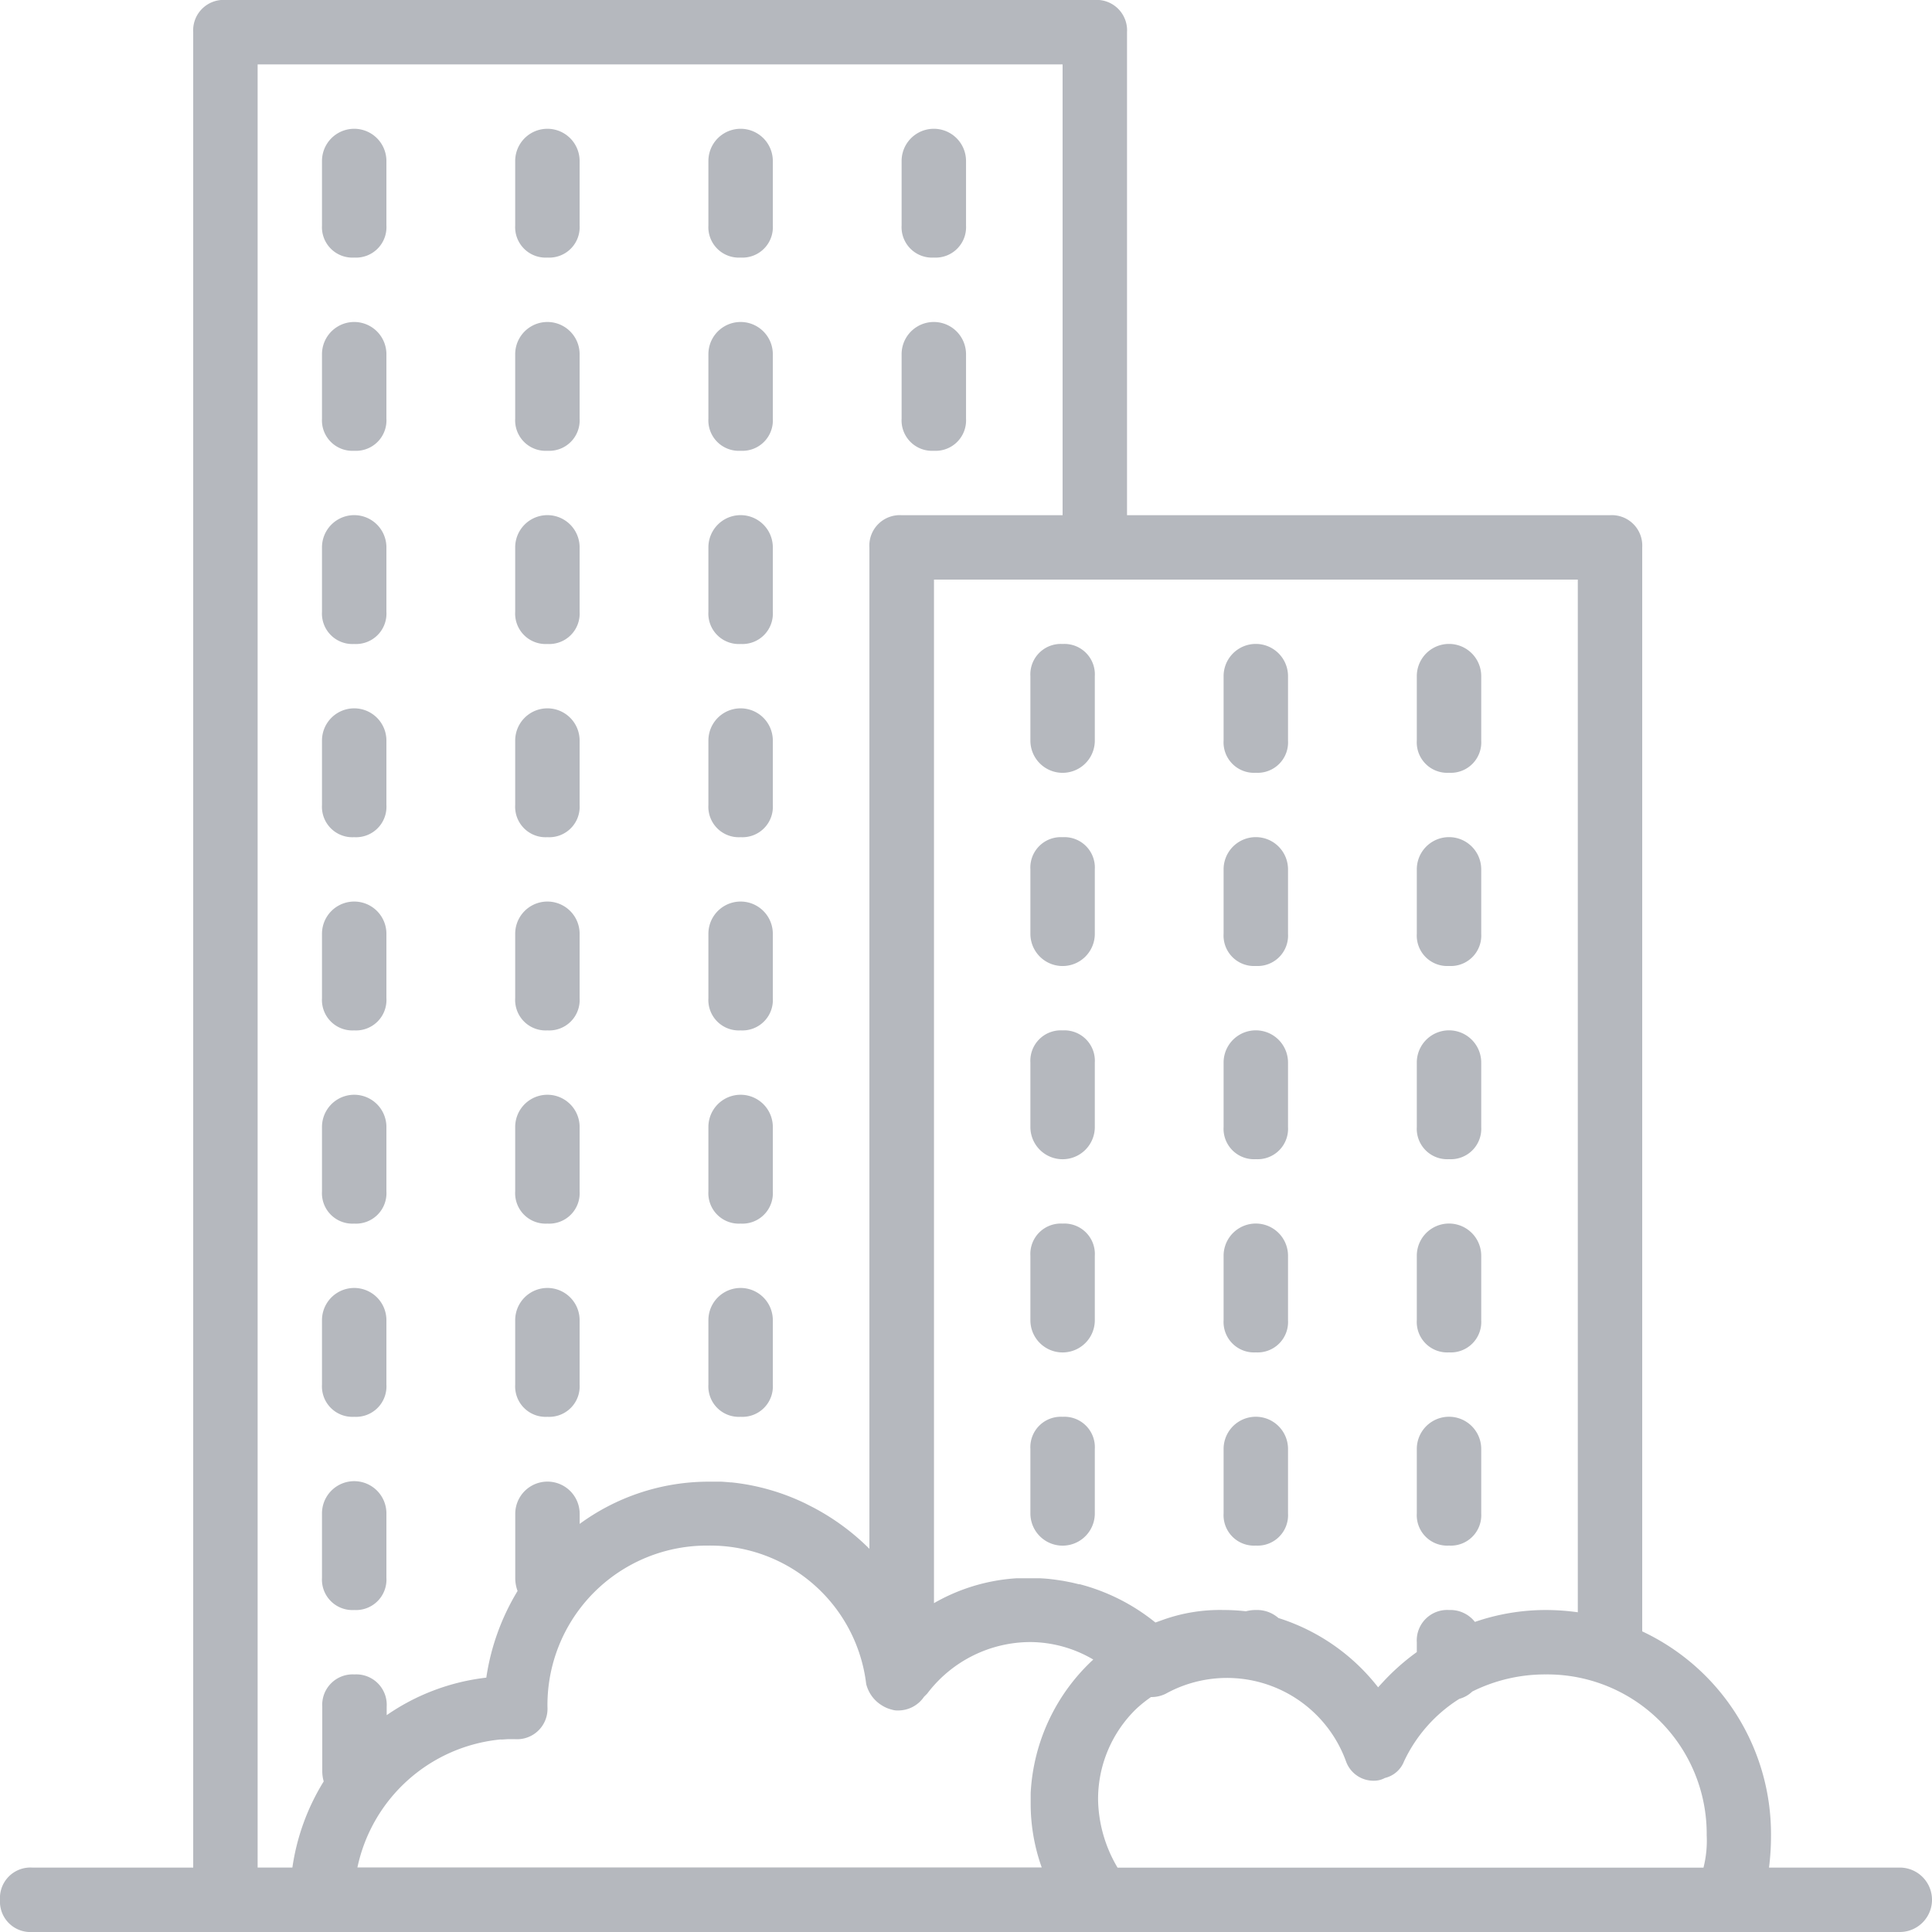 <svg xmlns="http://www.w3.org/2000/svg" width="34.909" height="34.909" viewBox="0 0 34.909 34.909"><g transform="translate(0 0)"><path d="M33.327,32.746H30.964A4.528,4.528,0,0,0,31,32.165a4.046,4.046,0,0,0-2.327-3.687V8.892a.55.55,0,0,0-.582-.582H19.364V-.417A.55.55,0,0,0,18.782-1H3.073a.55.55,0,0,0-.582.582V32.746H-.418A.55.55,0,0,0-1,33.328a.55.55,0,0,0,.582.582H33.327a.582.582,0,0,0,0-1.164Zm-5.818-4.613a4.2,4.2,0,0,0-.582-.041,3.93,3.93,0,0,0-1.277.215.565.565,0,0,0-.468-.215.55.55,0,0,0-.582.582v.178a4.074,4.074,0,0,0-.612.542q-.044.047-.087.095A3.686,3.686,0,0,0,22.1,28.237a.587.587,0,0,0-.406-.145.688.688,0,0,0-.182.023,3.448,3.448,0,0,0-.4-.023A3.061,3.061,0,0,0,20,28.274l-.123.044a3.628,3.628,0,0,0-1.368-.692l-.016,0-.13-.031-.107-.021-.047-.009-.113-.017-.051-.007-.1-.012-.077-.006-.082-.005c-.055,0-.111,0-.166,0l-.128,0-.083,0-.033,0a3.419,3.419,0,0,0-1.5.45V9.474H27.509ZM3.655.165H18.2V8.31H15.291a.55.55,0,0,0-.582.582V26.986a4.215,4.215,0,0,0-1.013-.746l-.1-.051-.039-.02a4.028,4.028,0,0,0-1.339-.383l-.02,0q-.082-.008-.165-.013l-.044,0c-.063,0-.125,0-.188,0a3.948,3.948,0,0,0-2.327.763v-.182a.582.582,0,0,0-1.164,0V27.51a.661.661,0,0,0,.042.238,4.194,4.194,0,0,0-.565,1.566,3.952,3.952,0,0,0-1.8.678v-.154a.55.55,0,0,0-.582-.582.55.55,0,0,0-.582.582V31a.683.683,0,0,0,.026.189,4.058,4.058,0,0,0-.566,1.556H3.655V.165Zm4.39,30.267.035,0,.092-.006c.046,0,.091,0,.138,0a.55.55,0,0,0,.582-.582A2.881,2.881,0,0,1,11.8,26.928a2.838,2.838,0,0,1,2.851,2.5.631.631,0,0,0,.261.373l.025.016.027.016a.6.6,0,0,0,.067.032h0a.648.648,0,0,0,.083.027h0a.335.335,0,0,0,.116.015.563.563,0,0,0,.466-.247h0l.058-.058a2.342,2.342,0,0,1,1.862-.931,2.262,2.262,0,0,1,1.138.316A3.533,3.533,0,0,0,17.623,31.4q0,.089,0,.18a3.421,3.421,0,0,0,.2,1.164H5.458A2.932,2.932,0,0,1,8.044,30.431Zm11.148,2.315a2.483,2.483,0,0,1-.352-1.222,2.272,2.272,0,0,1,.69-1.647,2.355,2.355,0,0,1,.266-.213.584.584,0,0,0,.266-.06,2.288,2.288,0,0,1,3.258,1.222.527.527,0,0,0,.524.349.4.4,0,0,0,.178-.049.492.492,0,0,0,.346-.3,2.677,2.677,0,0,1,1-1.13.534.534,0,0,0,.233-.132,2.95,2.95,0,0,1,1.327-.309,2.881,2.881,0,0,1,2.909,2.909,1.98,1.98,0,0,1-.058.582H19.192Z" transform="translate(1 0.999)" fill="#b5b8be"/><path d="M272.649,220.867a.55.55,0,0,0-.582.582v1.164a.582.582,0,0,0,1.164,0v-1.164A.55.55,0,0,0,272.649,220.867Z" transform="translate(-253.449 -205.74)" fill="#b5b8be"/><path d="M272.649,374.467a.55.55,0,0,0-.582.582v1.164a.582.582,0,1,0,1.164,0v-1.164A.55.55,0,0,0,272.649,374.467Z" transform="translate(-253.449 -348.867)" fill="#b5b8be"/><path d="M272.649,272.067a.55.55,0,0,0-.582.582v1.164a.582.582,0,0,0,1.164,0v-1.164A.55.55,0,0,0,272.649,272.067Z" transform="translate(-253.449 -253.449)" fill="#b5b8be"/><path d="M272.649,323.267a.55.55,0,0,0-.582.582v1.164a.582.582,0,0,0,1.164,0v-1.164A.55.55,0,0,0,272.649,323.267Z" transform="translate(-253.449 -301.158)" fill="#b5b8be"/><path d="M272.649,169.667a.55.55,0,0,0-.582.582v1.164a.582.582,0,1,0,1.164,0v-1.164A.55.55,0,0,0,272.649,169.667Z" transform="translate(-253.449 -158.031)" fill="#b5b8be"/><path d="M323.849,223.194a.55.55,0,0,0,.582-.582v-1.164a.582.582,0,0,0-1.164,0v1.164A.55.55,0,0,0,323.849,223.194Z" transform="translate(-301.158 -205.74)" fill="#b5b8be"/><path d="M323.849,171.994a.55.55,0,0,0,.582-.582v-1.164a.582.582,0,1,0-1.164,0v1.164A.55.55,0,0,0,323.849,171.994Z" transform="translate(-301.158 -158.031)" fill="#b5b8be"/><path d="M323.849,274.394a.55.55,0,0,0,.582-.582v-1.164a.582.582,0,0,0-1.164,0v1.164A.55.55,0,0,0,323.849,274.394Z" transform="translate(-301.158 -253.449)" fill="#b5b8be"/><path d="M323.849,325.594a.55.55,0,0,0,.582-.582v-1.164a.582.582,0,0,0-1.164,0v1.164A.55.55,0,0,0,323.849,325.594Z" transform="translate(-301.158 -301.158)" fill="#b5b8be"/><path d="M323.849,376.794a.55.55,0,0,0,.582-.582v-1.164a.582.582,0,1,0-1.164,0v1.164A.55.55,0,0,0,323.849,376.794Z" transform="translate(-301.158 -348.867)" fill="#b5b8be"/><path d="M375.049,274.394a.55.55,0,0,0,.582-.582v-1.164a.582.582,0,0,0-1.164,0v1.164A.55.55,0,0,0,375.049,274.394Z" transform="translate(-348.867 -253.449)" fill="#b5b8be"/><path d="M375.049,223.194a.55.55,0,0,0,.582-.582v-1.164a.582.582,0,0,0-1.164,0v1.164A.55.55,0,0,0,375.049,223.194Z" transform="translate(-348.867 -205.74)" fill="#b5b8be"/><path d="M375.049,376.794a.55.55,0,0,0,.582-.582v-1.164a.582.582,0,1,0-1.164,0v1.164A.55.55,0,0,0,375.049,376.794Z" transform="translate(-348.867 -348.867)" fill="#b5b8be"/><path d="M375.049,325.594a.55.55,0,0,0,.582-.582v-1.164a.582.582,0,0,0-1.164,0v1.164A.55.55,0,0,0,375.049,325.594Z" transform="translate(-348.867 -301.158)" fill="#b5b8be"/><path d="M375.049,171.994a.55.55,0,0,0,.582-.582v-1.164a.582.582,0,0,0-1.164,0v1.164A.55.55,0,0,0,375.049,171.994Z" transform="translate(-348.867 -158.031)" fill="#b5b8be"/><path d="M84.916,291.461a.55.55,0,0,0,.582-.582v-1.164a.582.582,0,1,0-1.164,0v1.164A.55.55,0,0,0,84.916,291.461Z" transform="translate(-78.516 -269.352)" fill="#b5b8be"/><path d="M84.916,342.661a.55.55,0,0,0,.582-.582v-1.164a.582.582,0,1,0-1.164,0v1.164A.55.55,0,0,0,84.916,342.661Z" transform="translate(-78.516 -317.061)" fill="#b5b8be"/><path d="M84.916,393.861a.55.55,0,0,0,.582-.582v-1.164a.582.582,0,1,0-1.164,0v1.164A.55.55,0,0,0,84.916,393.861Z" transform="translate(-78.516 -364.77)" fill="#b5b8be"/><path d="M84.916,35.461a.55.55,0,0,0,.582-.582V33.716a.582.582,0,1,0-1.164,0v1.164A.55.55,0,0,0,84.916,35.461Z" transform="translate(-78.516 -30.807)" fill="#b5b8be"/><path d="M84.916,86.661a.55.55,0,0,0,.582-.582V84.916a.582.582,0,0,0-1.164,0v1.164A.55.55,0,0,0,84.916,86.661Z" transform="translate(-78.516 -78.516)" fill="#b5b8be"/><path d="M84.916,137.861a.55.55,0,0,0,.582-.582v-1.164a.582.582,0,1,0-1.164,0v1.164A.55.55,0,0,0,84.916,137.861Z" transform="translate(-78.516 -126.225)" fill="#b5b8be"/><path d="M84.916,189.061a.55.55,0,0,0,.582-.582v-1.164a.582.582,0,1,0-1.164,0v1.164A.55.55,0,0,0,84.916,189.061Z" transform="translate(-78.516 -173.934)" fill="#b5b8be"/><path d="M84.916,240.261a.55.55,0,0,0,.582-.582v-1.164a.582.582,0,1,0-1.164,0v1.164A.55.55,0,0,0,84.916,240.261Z" transform="translate(-78.516 -221.643)" fill="#b5b8be"/><path d="M136.116,86.661a.55.55,0,0,0,.582-.582V84.916a.582.582,0,1,0-1.164,0v1.164A.55.55,0,0,0,136.116,86.661Z" transform="translate(-126.225 -78.516)" fill="#b5b8be"/><path d="M136.116,35.461a.55.55,0,0,0,.582-.582V33.716a.582.582,0,1,0-1.164,0v1.164A.55.55,0,0,0,136.116,35.461Z" transform="translate(-126.225 -30.807)" fill="#b5b8be"/><path d="M136.116,189.061a.55.55,0,0,0,.582-.582v-1.164a.582.582,0,1,0-1.164,0v1.164A.55.55,0,0,0,136.116,189.061Z" transform="translate(-126.225 -173.934)" fill="#b5b8be"/><path d="M136.116,137.861a.55.55,0,0,0,.582-.582v-1.164a.582.582,0,1,0-1.164,0v1.164A.55.55,0,0,0,136.116,137.861Z" transform="translate(-126.225 -126.225)" fill="#b5b8be"/><path d="M136.116,240.261a.55.55,0,0,0,.582-.582v-1.164a.582.582,0,1,0-1.164,0v1.164A.55.55,0,0,0,136.116,240.261Z" transform="translate(-126.225 -221.643)" fill="#b5b8be"/><path d="M136.116,291.461a.55.55,0,0,0,.582-.582v-1.164a.582.582,0,1,0-1.164,0v1.164A.55.55,0,0,0,136.116,291.461Z" transform="translate(-126.225 -269.352)" fill="#b5b8be"/><path d="M136.116,342.661a.55.55,0,0,0,.582-.582v-1.164a.582.582,0,1,0-1.164,0v1.164A.55.55,0,0,0,136.116,342.661Z" transform="translate(-126.225 -317.061)" fill="#b5b8be"/><path d="M187.316,137.861a.55.55,0,0,0,.582-.582v-1.164a.582.582,0,0,0-1.164,0v1.164A.55.55,0,0,0,187.316,137.861Z" transform="translate(-173.934 -126.225)" fill="#b5b8be"/><path d="M187.316,86.661a.55.55,0,0,0,.582-.582V84.916a.582.582,0,0,0-1.164,0v1.164A.55.55,0,0,0,187.316,86.661Z" transform="translate(-173.934 -78.516)" fill="#b5b8be"/><path d="M187.316,35.461a.55.55,0,0,0,.582-.582V33.716a.582.582,0,1,0-1.164,0v1.164A.55.55,0,0,0,187.316,35.461Z" transform="translate(-173.934 -30.807)" fill="#b5b8be"/><path d="M187.316,342.661a.55.55,0,0,0,.582-.582v-1.164a.582.582,0,0,0-1.164,0v1.164A.55.55,0,0,0,187.316,342.661Z" transform="translate(-173.934 -317.061)" fill="#b5b8be"/><path d="M187.316,291.461a.55.55,0,0,0,.582-.582v-1.164a.582.582,0,0,0-1.164,0v1.164A.55.55,0,0,0,187.316,291.461Z" transform="translate(-173.934 -269.352)" fill="#b5b8be"/><path d="M187.316,240.261a.55.55,0,0,0,.582-.582v-1.164a.582.582,0,0,0-1.164,0v1.164A.55.55,0,0,0,187.316,240.261Z" transform="translate(-173.934 -221.643)" fill="#b5b8be"/><path d="M187.316,189.061a.55.55,0,0,0,.582-.582v-1.164a.582.582,0,1,0-1.164,0v1.164A.55.55,0,0,0,187.316,189.061Z" transform="translate(-173.934 -173.934)" fill="#b5b8be"/><path d="M238.516,86.661a.55.55,0,0,0,.582-.582V84.916a.582.582,0,0,0-1.164,0v1.164A.55.55,0,0,0,238.516,86.661Z" transform="translate(-221.643 -78.516)" fill="#b5b8be"/><path d="M238.516,35.461a.55.55,0,0,0,.582-.582V33.716a.582.582,0,1,0-1.164,0v1.164A.55.55,0,0,0,238.516,35.461Z" transform="translate(-221.643 -30.807)" fill="#b5b8be"/></g></svg>
